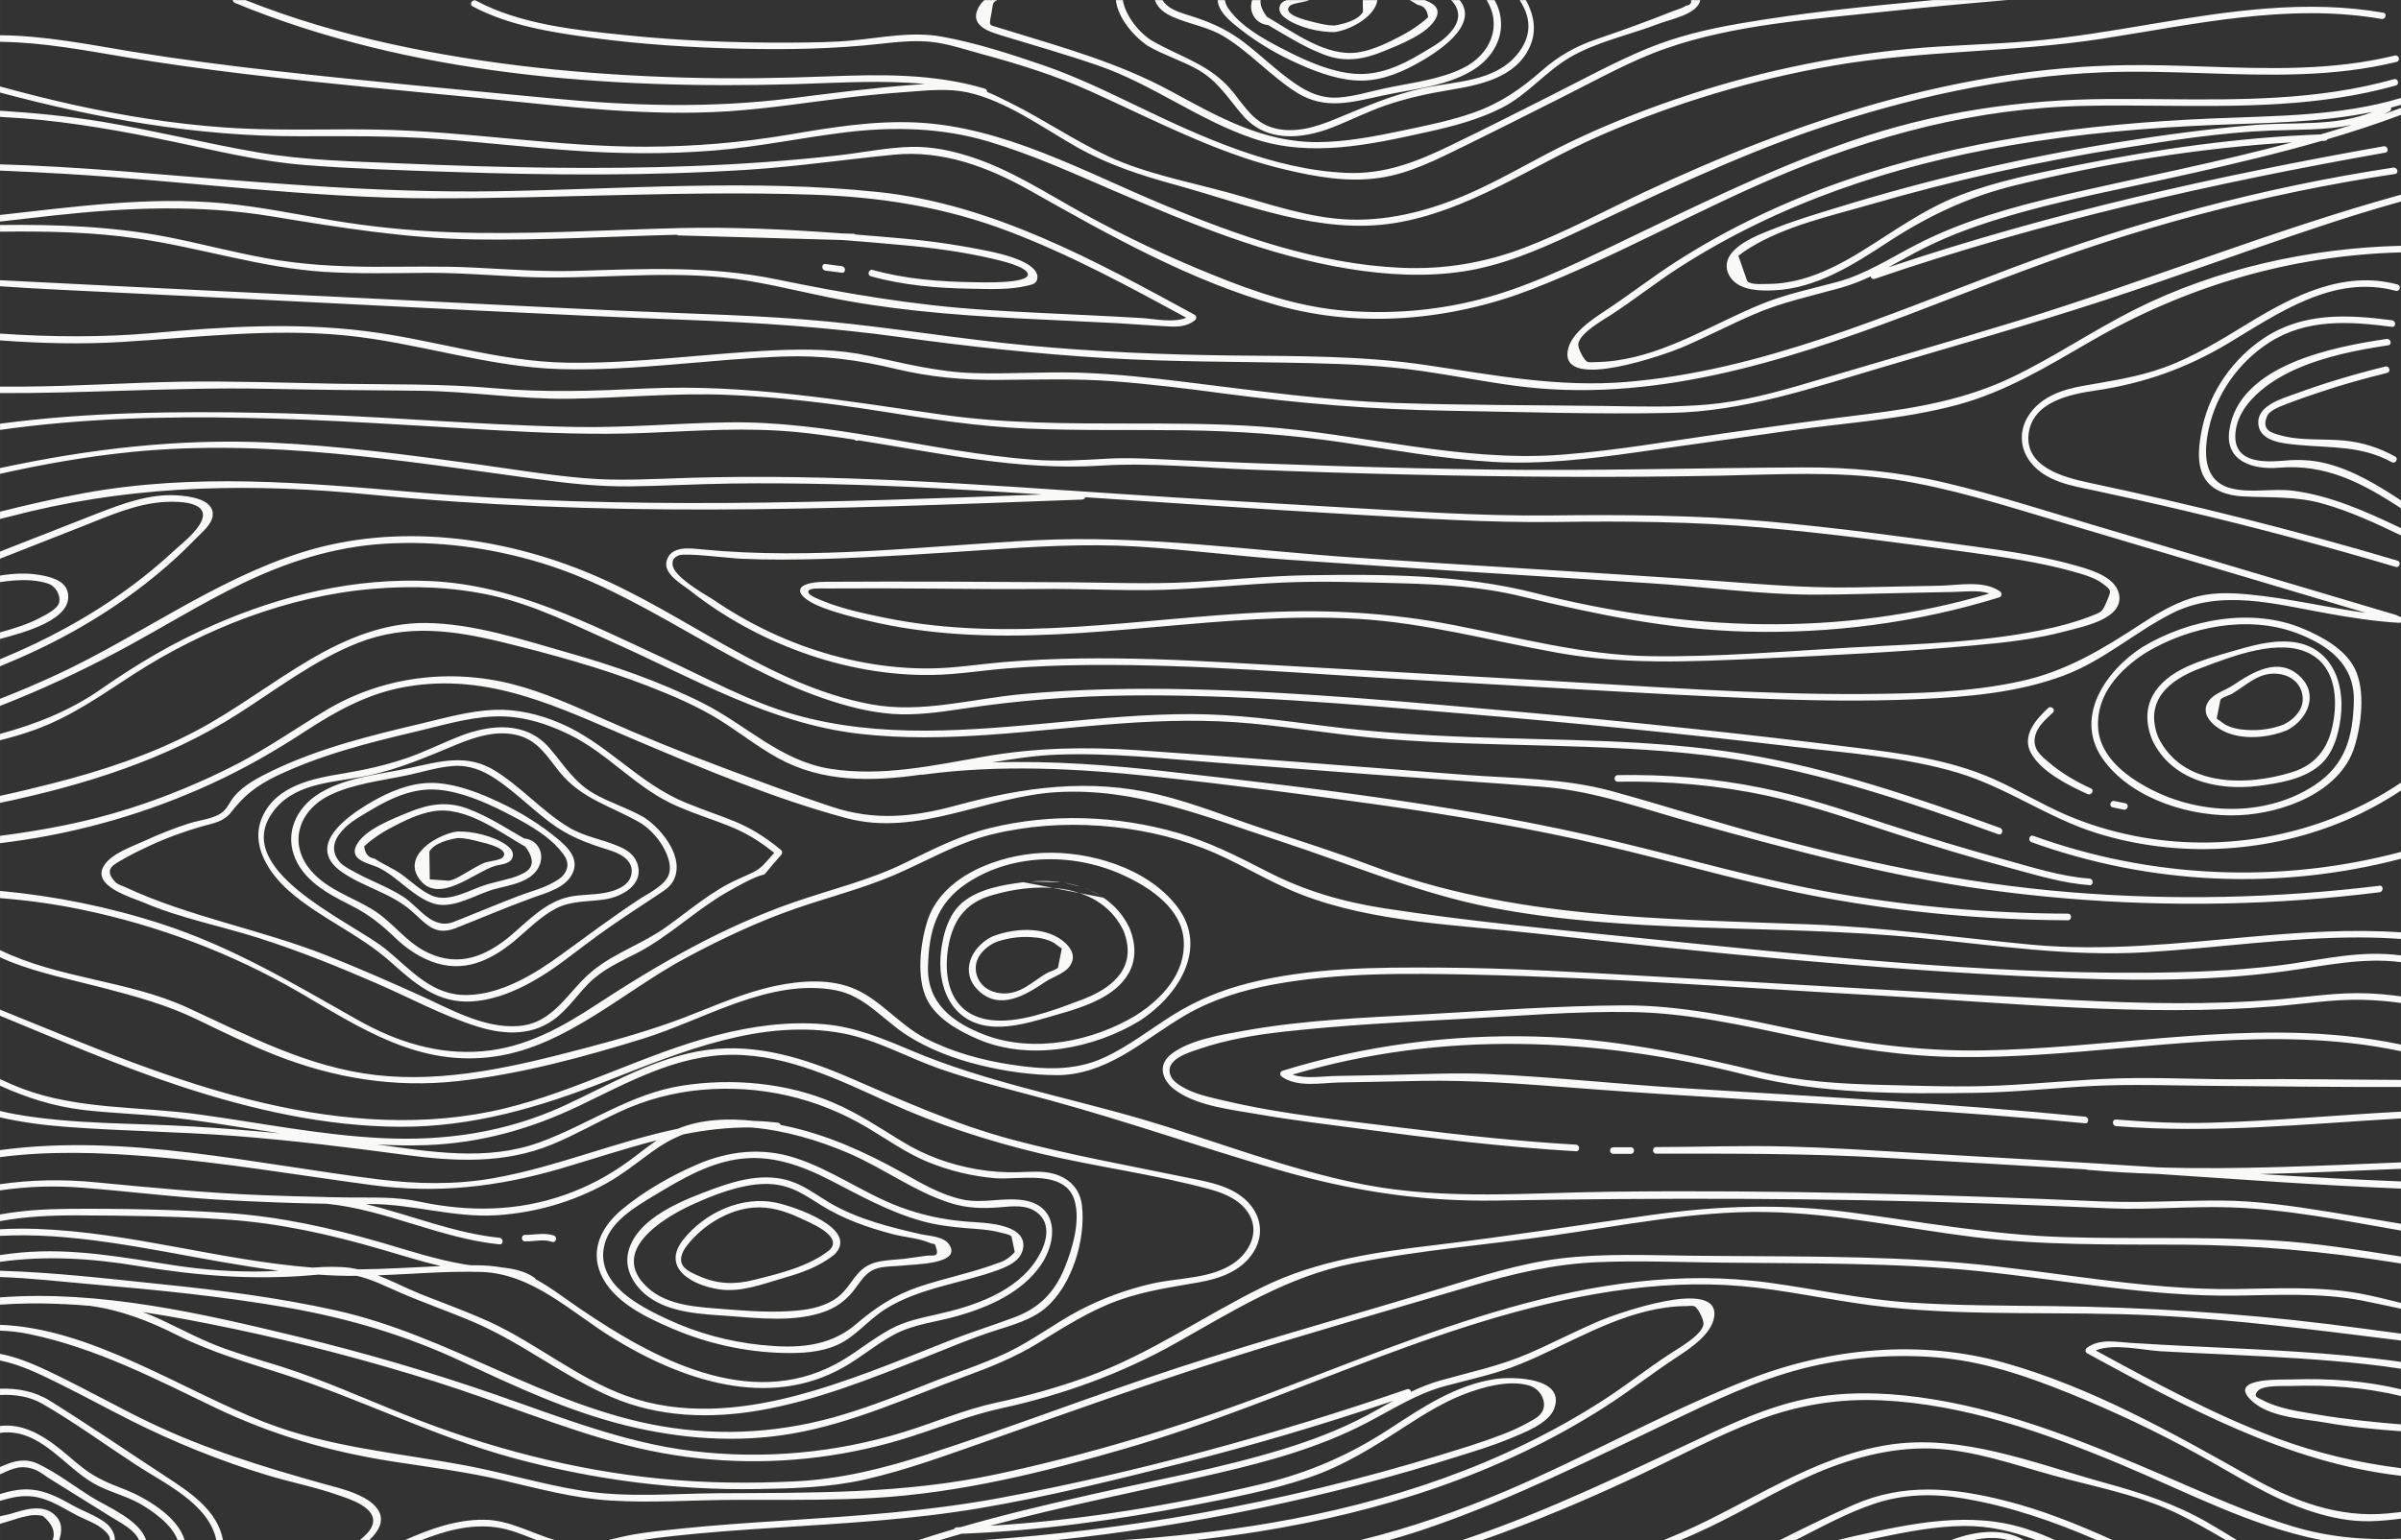 <?xml version="1.0" encoding="UTF-8"?>
<!DOCTYPE svg PUBLIC "-//W3C//DTD SVG 1.1//EN" "http://www.w3.org/Graphics/SVG/1.1/DTD/svg11.dtd">
<!-- Creator: CorelDRAW X8 -->
<svg xmlns="http://www.w3.org/2000/svg" xml:space="preserve" width="283.335mm" height="181.813mm" version="1.1" style="shape-rendering:geometricPrecision; text-rendering:geometricPrecision; image-rendering:optimizeQuality; fill-rule:evenodd; clip-rule:evenodd"
viewBox="0 0 28727 18434"
 xmlns:xlink="http://www.w3.org/1999/xlink">
 <rect x="0" y="0" width="28727" height="18434" fill="#333333" stroke="none"/>
 <defs>
  <style type="text/css">
   <![CDATA[
    .fil0 {fill:#f9f9f8;fill-rule:nonzero}
   ]]>
  </style>
 </defs>
 <g id="Слой_x0020_1">
  <g>
   <path class="fil0" d="M28540 4387c-368,90 -731,198 -1086,329 -161,59 -472,144 -431,380 33,196 322,214 475,229 394,37 758,7 1119,207 44,24 84,-44 40,-68 -191,-106 -391,-170 -608,-191 -257,-25 -526,6 -776,-66 -96,-27 -219,-59 -148,-226 32,-77 177,-123 244,-150 129,-50 260,-95 392,-139 263,-88 530,-163 800,-229 49,-12 28,-88 -21,-76zm-13660 -2500l0 0c-7,-3 -15,-5 -22,-8l0 0c-626,-213 -1211,-517 -1819,-790 -416,-187 -843,-320 -1282,-439 -217,-58 -435,-137 -660,-153 -187,-13 -374,6 -560,27 -557,62 -1109,72 -1668,59 -597,-14 -1195,-51 -1787,-131 -480,-65 -994,-144 -1427,-376 -45,-24 -5,-91 40,-68 526,282 1180,350 1764,410 666,70 1339,96 2009,92 247,-2 495,-3 741,-27 349,-34 706,-108 1056,-45 408,73 830,210 1221,344 389,134 759,314 1128,491 775,373 1622,758 2496,796 455,20 843,-133 1245,-328 402,-194 800,-396 1199,-597 380,-191 758,-399 1151,-562 349,-144 718,-233 1089,-297 772,-135 1557,-211 2337,-284l883 0c-500,42 -999,89 -1498,142 -860,91 -1763,151 -2585,437 -416,145 -808,366 -1201,563 -399,201 -797,403 -1198,599 -333,163 -662,335 -1034,388 -374,53 -746,-12 -1110,-98 -173,-40 -342,-90 -508,-145zm-9557 13714l3 1 0 0c176,68 353,137 526,216 567,260 1055,677 1644,889 649,234 1350,172 2007,2 635,-165 1243,-422 1852,-662 261,-103 527,-185 788,-283 290,-110 471,-293 590,-578 95,-229 196,-565 125,-813 -85,-295 -423,-284 -710,-273 -90,3 -176,7 -247,1 -274,-24 -545,-90 -800,-194 -258,-106 -483,-268 -722,-410 -603,-359 -1287,-516 -1988,-453 -338,31 -657,116 -965,257 -275,126 -538,280 -818,395 -572,236 -1161,206 -1763,126 -679,-91 -1358,-174 -2042,-227 -673,-52 -1348,-57 -2021,-109 -265,-20 -527,-55 -782,-113l0 -77c62,15 124,29 187,40 696,123 1412,103 2115,146 349,21 698,48 1046,82 -79,-13 -159,-25 -238,-37 -367,-57 -734,-117 -1103,-158 -339,-38 -681,-45 -1020,-86 -352,-43 -676,-148 -987,-289l0 -79c86,40 174,79 264,113 668,254 1410,212 2111,309 729,100 1454,247 2190,284 755,38 1482,-67 2172,-382 560,-256 1105,-591 1727,-674 596,-79 1169,103 1710,337 640,277 1259,556 1936,737 686,183 1386,309 2081,452 275,57 591,104 777,339 132,166 143,376 30,555 -143,227 -400,317 -652,362 -330,58 -653,103 -970,218 -346,126 -645,319 -956,510 -280,171 -576,290 -883,402 -678,250 -1337,555 -2053,680 -664,116 -1342,64 -1993,-96 -689,-170 -1322,-465 -1961,-764 -679,-318 -1367,-521 -2104,-649 -769,-133 -1547,-210 -2324,-277 -362,-31 -733,-75 -1102,-87l0 -75c644,18 1294,95 1933,161 702,72 1406,161 2094,315 1353,302 2501,1141 3875,1382 742,130 1477,78 2197,-140 337,-103 666,-231 993,-362 319,-129 650,-231 961,-378 298,-142 560,-344 851,-499 277,-147 576,-256 882,-326 317,-72 706,-54 981,-248 180,-127 299,-359 185,-569 -95,-175 -289,-260 -472,-310 -669,-182 -1366,-269 -2040,-431 -622,-150 -1223,-344 -1806,-609 -592,-268 -1199,-569 -1864,-571 -670,-2 -1257,332 -1845,613 -580,277 -1176,444 -1821,468 -198,7 -396,4 -593,-8 646,88 1313,204 1944,-25 585,-212 1081,-581 1708,-679 600,-93 1249,-35 1810,205 292,124 553,301 823,465 272,167 577,277 892,331 166,29 333,40 501,35 137,-4 278,-18 413,18 191,51 320,182 343,380 48,405 -118,956 -433,1225 -168,144 -393,205 -599,271 -297,95 -584,218 -874,333 -631,248 -1268,504 -1940,622 -600,105 -1218,86 -1784,-158 -580,-250 -1076,-656 -1660,-902 -294,-125 -596,-229 -889,-357 -163,-71 -321,-152 -495,-191 -77,0 -154,0 -232,-3 -76,-2 -152,-6 -228,-12 -31,3 -61,6 -92,8 -705,59 -1372,4 -2066,-111 -556,-92 -1103,-127 -1653,-50l0 -81c82,-12 165,-23 248,-30 622,-57 1220,57 1832,152 364,56 728,82 1096,73 51,-1 103,-4 154,-8 -905,-115 -1795,-352 -2708,-412 -205,-13 -414,-15 -622,-5l0 -79c147,-8 294,-9 439,-4 1115,39 2192,377 3302,463 151,-11 301,-15 448,3 33,5 65,11 98,18 329,-2 658,-25 987,-39 -241,-58 -480,-132 -718,-202 -609,-177 -1209,-312 -1844,-355 -597,-41 -1201,-48 -1799,-50 -306,-1 -614,14 -913,69l0 -80c266,-48 539,-65 812,-67 631,-5 1270,7 1900,49 641,43 1249,179 1865,358 322,95 647,201 979,257 27,5 55,8 83,11 15,0 30,0 46,0 111,0 220,8 328,27 137,15 269,44 379,120 7,5 12,12 15,19 191,104 366,241 546,363 868,588 2006,1207 3047,653 231,-123 431,-299 662,-422 168,-90 353,-129 538,-170 444,-99 962,-266 1214,-676 103,-167 177,-408 -9,-548 -128,-95 -294,-72 -441,-60 -205,17 -393,12 -591,-50 -429,-135 -803,-418 -1215,-595 -371,-159 -767,-276 -1171,-310 -273,-3 -543,29 -809,82 -129,49 -250,117 -370,204 -183,132 -357,274 -555,384 -400,222 -849,350 -1304,380 -523,34 -1012,-136 -1531,-134l-40 1c533,128 1048,347 1598,403 50,5 50,84 0,79 -710,-72 -1361,-416 -2067,-486 -393,-6 -786,-22 -1178,-42 -583,-30 -1160,-104 -1742,-150 -334,-27 -666,-16 -989,32l0 -74c372,-54 754,-61 1143,-23 673,64 1341,130 2017,155 240,9 480,16 720,21 2,0 5,0 8,0l3 1c95,2 190,3 285,5 281,3 558,-11 834,48 591,126 1177,122 1752,-81 269,-95 522,-229 753,-397 115,-83 225,-174 343,-254 -388,98 -771,227 -1153,339 -754,220 -1471,301 -2252,197 -885,-118 -1759,-269 -2649,-342 -606,-50 -1208,-70 -1804,7l0 -84c1502,-204 3053,168 4538,351 454,56 907,65 1359,-14 389,-68 768,-183 1145,-299 353,-109 709,-219 1069,-294 281,-116 605,-127 915,-93 93,2 186,9 279,20 18,2 30,14 35,28 19,4 38,8 56,11 495,103 960,314 1399,559 228,128 459,264 717,321 249,54 488,-28 734,10 424,66 406,491 205,779 -227,326 -617,497 -987,604 -254,74 -526,97 -763,223 -211,113 -396,272 -605,391 -904,515 -1945,155 -2766,-350 -500,-308 -961,-772 -1577,-789 -411,-12 -821,26 -1232,41 171,66 337,153 503,220 84,34 169,67 254,99l0 0 1 1 0 0 1 0 3 2 1 0 0 0 4 1 0 1 1 0 2 0 0 1 2 0 1 1 0 0 1 0 2 1 0 0 0 0 2 1 1 0 0 0 1 0 1 1 1 0 0 0 1 1 1 0 1 0 0 0 1 1 1 0 1 0 0 1 1 0 0 0 1 0 1 0 0 1 1 0 1 0 1 1 0 0 1 0 1 0 1 1 0 0 1 0 2 1 0 0 2 1 0 0zm15172 -5156l-1 0 0 0 -1 -1 -4 0 -1 -1 -9 -2 -1 0 -3 -1 -2 0 -3 -1 -1 -1 -1 0 -3 -1 -1 0 -1 0 -1 0 -2 -1 -1 0 -2 -1 -1 0 -1 0 -1 0 -1 -1 0 0 -1 0 -1 0 -2 -1 -1 0 -1 0 -1 0 -1 -1 -1 0 -1 0 -2 -1 -2 0 -1 0 -1 -1 -2 0 -2 -1 -1 0 -10 -3 0 0c-410,-104 -819,-212 -1231,-308 -881,-206 -1775,-356 -2672,-483 -904,-127 -1812,-245 -2721,-342 -916,-97 -1842,-146 -2759,-21 -6,1 -12,1 -18,-1 -592,84 -1179,95 -1711,-197 -247,-136 -468,-313 -708,-462 -266,-164 -560,-289 -851,-402 -557,-216 -1135,-375 -1715,-518 -600,-148 -1162,-229 -1752,2 -517,204 -965,548 -1429,845 -865,554 -1855,860 -2855,1070l0 -84c210,-45 419,-96 628,-149 584,-149 1161,-338 1697,-618 488,-255 924,-596 1400,-873 419,-245 879,-435 1372,-429 567,6 1147,198 1688,352 554,157 1104,346 1619,604 524,262 931,694 1530,789 617,98 1235,-41 1841,-146 611,-107 1212,-119 1830,-77 1313,90 2624,197 3935,296 576,44 1174,39 1735,192 581,158 1157,344 1738,504 1232,339 2466,602 3742,707 1237,102 2482,74 3714,-76 51,-7 50,72 0,78 -308,38 -616,69 -926,91 -1250,90 -2508,49 -3750,-119 -1205,-163 -2368,-482 -3537,-805 -603,-166 -1169,-379 -1797,-429 -644,-51 -1289,-92 -1933,-140 -650,-49 -1301,-99 -1951,-148 -640,-48 -1286,-122 -1929,-97 -252,9 -513,48 -777,93 719,-24 1440,33 2157,115 1773,201 3561,413 5298,828 883,211 1754,467 2649,624 914,160 1840,239 2768,243 51,0 51,79 0,79 -985,-5 -1968,-94 -2937,-273 -441,-81 -875,-186 -1309,-296l0 0zm-10243 -5170c-18,0 -34,-6 -17,-10l2 -1c-45,-7 -90,-14 -136,-20l0 0 -1 -1 0 0 -1 0 -1 0 0 0 -1 0 -1 0 -1 0 0 0 -1 0 -1 -1 0 0 -1 0 -1 0 -1 0 0 0 -1 0 0 0 -1 0 -1 0 0 0 -1 -1 -1 0 0 0 -14 -2 -1 0 -1 0 0 0 -1 0 0 0 -1 0 -1 0 0 -1 -1 0 -1 0 -1 0 0 0 -1 0 -1 0 0 0 -1 0 -1 -1 -1 0 0 0 0 0 -1 0c-166,-24 -331,-46 -498,-63 -611,-63 -1210,-18 -1822,7 -621,26 -1243,1 -1863,-35 -1932,-112 -3939,-274 -5874,-1l0 -74c1044,-139 2102,-150 3154,-130 1245,23 2485,145 3729,169 614,12 1224,-47 1837,-55 591,-8 1177,73 1758,171 626,104 1249,229 1883,276 294,22 582,5 876,-12 299,-17 596,5 894,18 1237,53 2474,95 3711,112 1242,17 2481,-20 3722,-26 575,-3 1138,50 1698,181 585,137 1160,323 1736,494 1225,364 2450,729 3676,1093 8,3 15,8 19,13l10 1c10,0 18,5 24,11l0 60c-6,5 -14,8 -24,7 -294,-17 -584,-63 -873,-115 -611,-110 -1265,-293 -1848,4 -446,228 -817,565 -1290,742 -550,206 -1146,256 -1728,282 -673,31 -1347,18 -2020,-11 -1341,-57 -2681,-145 -4021,-219 -1299,-73 -2603,-190 -3905,-178 -325,3 -649,15 -973,41 -295,24 -589,73 -886,78 -532,9 -1064,-89 -1564,-270 -483,-174 -939,-424 -1342,-742 -100,-79 -322,-198 -277,-356 53,-185 288,-147 428,-134 1326,128 2662,-42 3986,-110 1291,-66 2580,125 3867,211 1344,90 2689,168 4032,258 639,43 1262,107 1903,95 340,-7 679,-14 1018,-20 225,-5 522,-69 719,68 27,20 24,62 -10,72 -981,303 -2008,437 -3034,409 -918,-24 -1792,-206 -2681,-421 -477,-116 -952,-144 -1441,-157 -476,-12 -953,-30 -1428,-8 -471,22 -940,71 -1411,86 -280,8 -560,2 -839,-4 -213,-4 -426,-8 -639,-6 -415,3 -831,0 -1246,-4 -435,-4 -869,-5 -1304,-2 -47,0 -94,-2 -141,1 -112,6 -128,62 41,128 45,18 90,37 136,54 215,76 445,125 656,168 1511,309 3050,2 4568,-67 755,-35 1495,10 2237,154 777,150 1548,359 2343,372 805,13 1621,-59 2424,-104 797,-44 1629,-58 2408,-239 116,-27 231,-59 343,-97 34,-12 68,-24 101,-37 130,-51 138,-45 194,-178 56,-133 60,-130 -46,-211 -40,-31 -81,-52 -128,-72 -83,-35 -172,-59 -259,-83 -387,-105 -785,-162 -1181,-217 -839,-115 -1679,-229 -2522,-302 -816,-71 -1626,-77 -2444,-66 -821,11 -1639,-44 -2458,-91 -1062,-60 -2123,-136 -3184,-205 -5,15 -17,27 -36,28 -1484,55 -2969,116 -4454,119 -1359,3 -2716,-47 -4069,-179 -1374,-135 -2716,-118 -4064,202 -121,29 -241,59 -361,90l0 -87c334,-84 671,-161 1010,-223 1313,-239 2615,-126 3934,-12 2503,215 5019,123 7527,29 -423,-27 -845,-52 -1267,-75 -818,-43 -1637,-66 -2455,-56 -406,6 -811,29 -1217,34 -373,4 -740,-36 -1109,-87 -1603,-218 -3224,-486 -4846,-325 -529,53 -1055,145 -1577,262l0 -69c1060,-228 2136,-357 3237,-305 825,39 1645,146 2462,258 426,59 852,130 1281,167 421,37 841,10 1262,-3 1718,-52 3426,77 5138,191 864,58 1729,107 2594,157 857,48 1714,111 2573,102 871,-10 1732,-6 2600,72 825,74 1645,186 2465,298 422,58 845,119 1254,238 174,50 475,141 492,367 20,271 -447,357 -630,407 -362,98 -736,140 -1108,173 -858,78 -1720,121 -2581,159 -808,36 -1590,74 -2391,-68 -806,-143 -1596,-363 -2416,-409 -803,-45 -1606,28 -2406,98 -784,69 -1574,137 -2362,84 -373,-25 -745,-77 -1108,-166 -172,-42 -349,-87 -518,-152 -341,-131 -381,-305 46,-307 968,-6 1939,0 2907,6 477,3 951,23 1429,-1 471,-24 941,-75 1413,-83 912,-13 1845,-14 2732,212 1801,457 3644,537 5437,6 -135,-45 -299,-20 -435,-18 -183,4 -366,8 -548,11 -364,7 -728,20 -1092,21 -672,1 -1347,-98 -2018,-139 -1422,-88 -2844,-179 -4266,-277 -620,-42 -1236,-124 -1857,-161 -604,-35 -1206,2 -1809,43 -638,43 -1277,86 -1917,106 -332,10 -665,13 -997,-2 -149,-7 -655,-72 -740,-41 -85,30 -100,110 -45,187 71,102 253,223 449,339 104,71 211,139 320,202 236,137 483,253 739,348 492,181 1016,283 1542,278 295,-3 586,-51 880,-76 299,-25 598,-38 897,-43 603,-9 1206,16 1808,49 1258,70 2516,145 3774,215 1271,71 2544,170 3817,161 623,-5 1262,-19 1873,-153 547,-120 974,-381 1435,-682 190,-124 387,-242 604,-311 229,-74 457,-68 694,-45 470,44 929,156 1396,220l-3704 -1102c-638,-189 -1277,-395 -1937,-494 -690,-103 -1391,-60 -2085,-46 -1252,25 -2503,16 -3754,-14 -618,-14 -1236,-34 -1853,-58 -599,-23 -1208,-86 -1807,-48 -980,62 -1928,-151 -2888,-302 -4,1 -8,1 -12,2 -4,1 -10,2 -14,2zm2785 6652c152,-68 284,-157 366,-272l1 -1c3,-4 6,-8 8,-12l1 -1c5,-8 10,-17 15,-25l1 -2c3,-4 5,-7 7,-11l1 -2c2,-4 4,-7 5,-11l2 -4c2,-3 4,-7 6,-11l1 -2c1,-4 3,-8 5,-11l1 -4c2,-4 3,-8 5,-12l1 -2c1,-4 2,-8 4,-11l1 -4c1,-4 2,-7 3,-10l2 -5c1,-3 2,-7 3,-10l1 -6 2 -9 2 -6 2 -10 1 -6c1,-3 1,-6 2,-9l1 -7c0,-3 1,-7 1,-10l1 -6c0,-3 1,-6 1,-10l1 -7c0,-3 0,-6 0,-9l1 -7c0,-4 0,-7 0,-10 0,-3 0,-5 0,-8l0 -9 0 -8c0,-3 0,-6 0,-10l-1 -7 0 -10 -1 -8 -1 -10 -1 -8 -1 -10 -2 -8 -1 -10 -2 -9 -1 -9 -2 -10 -3 -10 -2 -9 -2 -10 -3 -9 -3 -10c-1,-3 -2,-7 -3,-10l-3 -10 -3 -9 -4 -12 -3 -8 -4 -12 -3 -7 1 1 0 0c-4,-7 -7,-14 -11,-21l-4 -8c-3,-6 -6,-12 -9,-18l-4 -6c-4,-7 -8,-14 -12,-21l-5 -7c-3,-7 -7,-13 -11,-19l-4 -5c-4,-6 -8,-12 -12,-18l-4 -7c-5,-6 -10,-13 -14,-19l-4 -5c-4,-5 -8,-10 -12,-15l-5 -6c-5,-6 -10,-12 -15,-18l-5 -6c-4,-4 -7,-8 -11,-12l-6 -7c-5,-5 -10,-10 -15,-15l-6 -6c-4,-4 -8,-8 -12,-12l-6 -5c-5,-5 -11,-10 -16,-15l-6 -5c-5,-5 -10,-9 -15,-13l-4 -4c-6,-4 -12,-9 -17,-13l-6 -4c-6,-5 -12,-10 -18,-14l-4 -3c-5,-4 -11,-7 -16,-11l-6 -4c-6,-4 -13,-8 -19,-12l-5 -4c-6,-3 -11,-6 -16,-9l-6 -4c-6,-3 -13,-7 -19,-10l-7 -4c-5,-3 -11,-6 -16,-9l-5 -2c-7,-4 -13,-7 -20,-10l-7 -4c-6,-2 -11,-4 -17,-7l-5 -3c-7,-3 -14,-5 -21,-8l-7 -3c-6,-3 -12,-5 -18,-7l-7 -3c-6,-2 -13,-4 -19,-7l-7 -2c-7,-3 -14,-5 -22,-7l-5 -2c-6,-2 -12,-4 -18,-6l-8 -2c-7,-2 -14,-4 -22,-6l-5 -1c-6,-2 -12,-4 -18,-5l-8 -2c-7,-2 -14,-3 -22,-5l-7 -2c-6,-1 -12,-2 -19,-4l-5 -1c-8,-1 -16,-3 -23,-4l-8 -1c-6,-1 -13,-3 -20,-4l-6 -1c-7,-1 -15,-2 -22,-3l-7 -1c-8,-1 -15,-2 -22,-2l-8 -1 -17 -2 -11 -1c-7,-1 -14,-1 -22,-2l-7 -1 -18 -1 -9 0c-7,-1 -15,-1 -23,-1l-7 -1 -18 0 -9 0c-7,-1 -15,-1 -22,-1l-9 0c-7,0 -14,0 -21,0l-5 0c-8,0 -16,0 -25,1l-3 0c-9,0 -17,0 -26,1l-3 0c-9,0 -17,0 -26,1l-1 0 -2 0c-8,1 -16,1 -25,2l-2 0 -1 0 -2 0c-8,1 -16,1 -24,2l-4 0c-8,1 -16,2 -25,3l-4 0c-9,1 -18,2 -27,3l0 0c-9,1 -18,2 -27,3l-3 1c-19,2 -37,5 -56,7l0 0c-9,2 -18,3 -27,5l-1 0 -2 0c-8,2 -17,3 -25,5l-2 0c-19,3 -36,7 -54,11l-3 0c-18,4 -36,8 -54,12l0 0c-27,6 -54,13 -80,20l-1 1c-9,2 -17,4 -26,7l0 0c-9,2 -17,5 -25,7l-1 1 -1 0c-8,2 -17,5 -25,7l-13 5 -4 1 -12 4 -3 1c-4,1 -8,3 -12,4l0 0 -12 5 -4 1 -11 5 -3 1c-4,2 -8,3 -12,5l0 0c-5,2 -9,4 -13,6l-1 0c-4,2 -8,4 -12,6l-2 1c-4,2 -8,4 -12,6l0 0c-3,2 -7,3 -10,5l-4 2 -10 6 -2 1c-3,2 -7,4 -11,6l0 0c-4,2 -8,5 -12,7l0 0c-3,2 -7,5 -10,7l-3 1 -10 7 0 0 0 0c-3,2 -7,5 -10,7l-2 1 -9 7 -3 2c-3,2 -6,4 -8,6l-1 0 -9 8 -2 1c-3,3 -6,5 -9,8l0 0 -9 8 -1 0 0 1 -1 0 -8 8 -1 1 -9 7 -2 2 -6 7 -2 1 0 0 -1 2 -7 6 -1 2 -8 8 -2 2 -6 7 -3 4 -6 6 -1 2 -7 8 -2 3 -6 7 -1 1 0 0 -1 1 -6 8 -2 2 0 1 -5 6 0 1 -3 4 -5 7 -1 1 0 0 -2 3 -3 5 -3 4 0 1 -4 7 -1 0 -2 4 -5 7 -1 2 0 0 -1 3 -4 5 -2 5 -1 0 -3 7 -1 0 -3 6c-53,99 -86,214 -103,343 -37,276 8,601 274,751 282,159 685,61 1026,-56l2 0 3 -1 4 -2 5 -2 5 -1 4 -2 1 0 15 -5 0 0 5 -2 0 0 4 -2 5 -1 5 -2 5 -2 1 0 4 -1 5 -2 4 -2 5 -2 2 0 3 -1 5 -2 4 -2 5 -1 3 -2 2 0 4 -2 5 -2 5 -1 4 -2 1 0 4 -2 5 -1 4 -2 5 -2 1 0 4 -2 4 -1 5 -2 6 -2 3 -1 5 -2 4 -2 5 -1 2 -1 7 -3 4 -1 4 -2 14 -5 4 -2 9 -3 4 -2 5 -1 4 -2 1 0 8 -3 4 -2 8 -3 5 -1 4 -2 4 -2 3 -1 1 0 4 -2 5 -1 4 -2 4 -1 18 -7 0 0 18 -7 0 0c6,-2 11,-5 17,-7l0 0 18 -7 0 -1 17 -7 0 0 17 -7 1 -1zm-793 -1368c8,-1 15,-2 23,-2 -8,0 -15,1 -23,2zm25 -3c7,0 14,-1 21,-2l0 0c15,-2 31,-3 46,-4 -15,1 -31,2 -46,4l-21 2zm67 -6c46,-4 91,-5 137,-5 8,0 17,0 26,0l2 0c7,0 13,0 20,0l4 0c7,1 14,1 20,1l2 0c16,1 31,2 46,3l2 0c7,1 13,1 20,2l5 0 17 2 6 0 17 2 5 1c6,0 12,1 18,2l4 1 -351 -9zm373 12c7,1 15,2 22,3 -7,-1 -15,-2 -22,-3zm27 4c6,1 12,2 18,3l3 1 17 3 7 1 14 3 8 2c14,3 28,6 42,10l1 0c7,1 13,3 20,5l4 1c6,2 11,3 17,5l6 1 14 5 7 2c5,1 10,3 15,5l6 1 -199 -48zm219 55c7,3 14,5 20,8 -6,-3 -13,-5 -20,-8zm87 35c5,2 10,4 15,7l3 1c7,3 14,6 20,10l3 1c5,2 10,5 15,8l8 4 11 5 7 5 12 6 7 4 11 7 7 4 -119 -62zm137 73c6,3 11,7 17,11 -6,-4 -11,-8 -17,-11zm22 15c5,2 9,5 13,8l6 5 10 7 8 5 10 8 6 5c5,4 10,8 14,11l2 2c6,4 11,9 17,14l4 4c4,3 8,6 11,10l6 5c3,3 7,6 10,9l6 5 10 10 5 6c4,3 7,6 10,10l5 5c5,5 9,10 14,15l1 1 0 0 1 2c4,4 9,9 13,14l5 6 8 10 6 7 8 11 5 6 9 12 5 6c3,4 6,9 9,13l3 5c4,6 8,12 12,18l3 5c3,5 6,9 9,14l4 7c3,4 5,8 8,12l4 8c3,4 5,9 7,13l4 7c3,5 5,9 7,14l4 7c3,7 7,13 10,20l0 1 0 0 0 0 0 0 1 0 0 0 0 1 0 0 0 0 0 0 0 0 0 0 0 1 0 0 0 0 0 0 0 0 1 1 0 0 0 0 0 0 0 0 0 0 0 1 0 0 0 0 0 0 0 0 0 1 0 0 0 0 0 0 0 0 1 0 0 0 0 0 0 1 0 0 0 0 0 0 0 0 0 0 0 0 0 0 0 1 0 0 0 0 0 0 0 0 0 0 0 0 0 0 1 1 0 0 0 0 0 0 0 1 0 0 0 0c162,408 -46,702 -421,871l-5 3 -2 1 -4 2 -4 1 -2 1 -6 3 0 0 -5 2 -3 1 -3 2 -4 2 -2 0 -6 3 0 0 -5 2 -6 2 -5 2 -1 1 -6 2 -1 1 -5 2 -6 2 -4 2 -1 0 -6 3 -1 0 -5 2 -3 1 -3 1 -5 2 -1 1 -6 2c-7,3 -15,6 -23,9l-1 0 -5 2 -3 1 -3 1c-10,4 -19,7 -29,11l0 0 -6 2 -2 0 -4 2 -6 2 -6 2 0 0 -6 2 -12 4 -6 2 0 0 -24 8 0 0 -6 2 -18 6 0 0 -6 2 -2 1 -4 1 -4 1 -2 0 -6 2 0 1 -6 1 -2 1 -16 5 -1 0 -5 2 -3 1 -3 1 -5 1 -1 0 -6 2 -1 1 -5 1 -3 1 -3 1 -6 2 -6 1 -1 1 -5 1c-44,14 -89,26 -133,39 -233,67 -475,142 -720,123 -484,-39 -663,-481 -604,-914 18,-138 52,-284 122,-407l2 -3 1 -3 2 -3 2 -3 1 -2 4 -6 2 -3 2 -3 1 -3 1 0 3 -6 2 -3 4 -5 2 -3 4 -6 2 -3 3 -5 2 -3 5 -5 2 -3 4 -6 2 -2 4 -6 2 -2 2 -3 3 -3 2 -2 2 -3 2 -3 7 -7 0 0 2 -3 3 -2 2 -3 2 -2 3 -3 2 -2 2 -3 3 -2 2 -3 3 -2 2 -2 0 -1 2 -2 3 -3 3 -2 2 -2 3 -3 0 0 2 -2 4 -4 3 -2 6 -5 0 -1 0 0 8 -6c195,-159 481,-206 722,-237l957 185zm-12895 7405c67,-18 135,-21 205,-7 116,96 155,193 118,292l78 0c38,-109 42,-221 -58,-308 -148,-129 -359,-57 -521,-8 -35,10 -79,19 -128,29l0 91c40,-12 80,-24 120,-36 62,-18 123,-41 186,-53zm94 -237c200,28 358,142 533,231 53,27 108,48 161,75 28,14 56,28 82,44 36,23 149,102 139,172l59 0c3,-76 -45,-161 -120,-215 -117,-85 -262,-133 -388,-204 -154,-87 -314,-172 -494,-187 -128,-11 -251,17 -372,53l0 82c130,-39 260,-70 400,-51zm19 -322c55,20 106,64 155,95l358 223c130,81 260,162 390,243 111,70 287,154 342,283l84 0c-75,-243 -466,-400 -647,-513 -210,-131 -419,-292 -642,-399 -148,-72 -282,-42 -429,23 -10,4 -20,8 -30,13l0 87 6 -2c140,-64 245,-118 413,-53zm710 169c171,96 366,139 537,234 148,83 391,249 459,441l83 0c-79,-290 -486,-519 -724,-611 -172,-66 -327,-129 -475,-241 -124,-93 -235,-200 -359,-292 -183,-136 -396,-247 -630,-225 -7,1 -13,3 -20,3l0 82c9,-2 17,-3 26,-4 462,-41 740,409 1103,613zm-626 -960c386,222 752,490 1124,733 341,223 873,466 961,902l80 0c-64,-355 -390,-570 -682,-761 -463,-303 -922,-616 -1391,-909 -178,-111 -385,-151 -595,-143l0 75c181,-9 357,19 503,103zm1067 205c519,260 1059,479 1615,648 285,88 581,143 863,243 127,44 486,151 405,366 -22,58 -81,118 -149,173l114 0c103,-99 175,-214 122,-332 -92,-205 -472,-289 -662,-341 -723,-202 -1424,-417 -2104,-744 -342,-165 -674,-351 -1015,-519 -241,-119 -493,-244 -759,-295l0 80c252,50 492,171 719,283 286,141 566,295 851,438zm4712 -2146c107,1 219,-30 323,5 48,16 69,-60 21,-76 -112,-37 -230,-7 -344,-7 -50,-1 -50,78 0,78zm13230 -1127c-70,0 -140,0 -210,0 -51,0 -51,79 0,79 70,0 140,0 210,0 51,0 51,-79 0,-79zm-156 -4375c602,-11 1201,42 1790,168 519,112 1016,288 1519,451 457,148 917,287 1381,413 310,83 632,183 954,206 51,4 50,-75 0,-79 -340,-24 -684,-135 -1011,-225 -473,-130 -943,-273 -1409,-425 -500,-164 -994,-333 -1511,-437 -564,-114 -1138,-161 -1713,-151 -51,1 -51,80 0,79zm5922 307c43,9 87,18 131,27 49,10 70,-65 20,-76 -43,-9 -87,-18 -131,-27 -49,-11 -70,65 -20,76zm-772 -1189c-148,137 -323,335 -203,545 128,224 452,384 674,485 46,21 86,-47 40,-68 -181,-82 -352,-183 -504,-312 -100,-84 -202,-166 -161,-324 29,-109 129,-196 209,-270 38,-35 -18,-90 -55,-56zm-23699 -1397c-39,-138 -223,-178 -343,-197 -154,-25 -310,-16 -464,9l0 78c55,-9 111,-15 166,-19 138,-10 287,-6 418,40 77,27 146,134 123,225 -20,76 -154,142 -218,176 -150,81 -320,133 -489,180l0 78c273,-73 902,-234 807,-570zm2483 2219c538,-260 1113,-405 1691,-541 305,-72 616,-167 930,-180 317,-13 617,78 899,216 477,233 803,648 1292,858 512,220 751,220 1190,582 0,-19 0,-37 0,-56 -217,241 -166,217 -448,341 -322,141 -589,376 -872,578 -277,199 -613,308 -876,521 -300,241 -461,632 -892,665 -417,33 -829,-210 -1196,-374 -364,-164 -729,-324 -1100,-471 -792,-313 -1641,-459 -2412,-818 -13,-6 -90,-34 -108,-52 -166,-166 -18,-220 81,-279 99,-58 203,-109 307,-157 205,-96 418,-174 635,-237 147,-42 264,-53 360,-178 150,-194 300,-309 519,-418 45,-23 6,-91 -40,-68 -161,80 -329,164 -448,304 -45,53 -74,127 -125,175 -96,92 -294,109 -419,149 -178,58 -352,126 -522,205 -149,69 -384,146 -484,287 -179,254 322,392 471,456 440,187 908,276 1363,420 479,152 946,340 1407,540 405,175 803,393 1224,524 330,103 678,112 954,-120 140,-117 244,-268 371,-397 169,-171 377,-259 586,-368 384,-201 696,-511 1072,-726 685,-392 260,-15 647,-446 13,-15 17,-42 0,-56 -433,-356 -648,-362 -1155,-573 -560,-233 -938,-714 -1495,-949 -250,-105 -513,-168 -786,-157 -299,13 -591,98 -880,166 -609,144 -1214,293 -1781,566 -45,22 -6,90 40,68zm6635 5665c-248,198 -598,281 -902,357 -231,58 -433,54 -654,-43 -74,-33 -194,-77 -216,-165 -23,-97 53,-191 111,-257 186,-212 470,-378 753,-400 191,-15 377,42 548,122 109,51 534,217 360,386 -36,36 20,92 56,56 316,-310 -484,-579 -697,-623 -409,-85 -851,119 -1108,441 -271,340 106,550 431,597 260,37 509,-61 754,-132 226,-65 434,-135 620,-283 40,-31 -16,-87 -56,-56zm875 107c-189,21 -373,7 -515,153 -96,98 -152,222 -264,306 -138,103 -308,142 -477,158 -287,28 -583,7 -869,-16 -313,-25 -691,-36 -933,-264 -454,-427 176,-819 531,-983 184,-85 380,-163 577,-211 168,-40 350,-60 520,-17 167,41 307,139 451,229 264,165 556,268 856,347 141,38 315,48 448,106 63,27 54,-17 80,73 28,103 -47,70 -127,81 -96,13 -192,26 -288,40 -50,7 -29,83 20,76 106,-15 713,-11 544,-254 -66,-95 -234,-98 -334,-120 -184,-41 -367,-86 -548,-142 -193,-62 -382,-136 -557,-241 -149,-90 -291,-198 -458,-253 -305,-99 -626,-16 -916,91 -353,131 -918,340 -1023,752 -54,215 72,419 242,543 266,194 635,205 950,228 368,28 796,77 1152,-50 137,-49 248,-128 340,-240 90,-110 149,-239 298,-281 95,-27 202,-21 300,-32 50,-5 50,-84 0,-79zm17927 -4872c-1449,385 -2988,318 -4399,-192 -48,-17 -69,59 -21,76 1417,511 2964,580 4420,198l0 -82zm-1777 1014c-885,79 -1772,180 -2661,95 -884,-84 -1754,-208 -2643,-242 -1788,-68 -3550,-68 -5247,-706 -414,-156 -835,-290 -1255,-428 -425,-139 -845,-313 -1280,-418 -832,-200 -1614,-91 -2426,130 -511,139 -970,185 -1480,17 -450,-148 -896,-316 -1339,-482 -469,-176 -933,-363 -1390,-567 -357,-159 -715,-322 -1096,-420 -755,-193 -1558,-90 -2228,309 -359,215 -698,454 -1071,647 -414,213 -846,392 -1290,533 -507,162 -1023,258 -1544,326l0 88c46,-6 91,-11 137,-18 830,-112 1639,-347 2399,-697 390,-179 758,-391 1116,-625 374,-244 749,-451 1193,-530 1008,-181 1849,251 2749,632 817,346 1674,708 2533,938 856,229 1671,-262 2521,-311 944,-55 1782,298 2662,585 846,276 1666,629 2543,798 814,157 1645,206 2472,236 879,31 1759,39 2635,125 915,89 1795,227 2718,172 860,-52 1717,-181 2581,-177 156,1 312,7 468,18l0 -79c-591,-41 -1187,-1 -1777,51zm1597 209c-441,-24 -878,89 -1313,140 -511,60 -1028,79 -1542,83 -2016,15 -4046,-210 -6050,-413 -1029,-104 -2065,-201 -3088,-359 -494,-77 -952,-211 -1397,-441 -346,-178 -685,-351 -1060,-459 -727,-211 -1521,-241 -2257,-58 -372,92 -686,258 -1027,423 -421,204 -879,312 -1319,465 -842,293 -1617,738 -2360,1225 -420,275 -849,513 -1359,557 -529,47 -1032,-114 -1488,-371 -775,-437 -1505,-878 -2358,-1154 -624,-202 -1274,-334 -1929,-394l0 86c323,26 646,69 973,137 913,189 1797,521 2604,989 746,434 1436,901 2344,770 854,-123 1543,-782 2283,-1179 421,-226 859,-433 1311,-590 388,-135 789,-236 1168,-396 397,-168 754,-387 1178,-492 426,-105 869,-136 1306,-104 417,30 834,117 1225,267 404,155 768,396 1171,553 870,339 1888,365 2808,468 2002,225 4016,427 6028,521 974,45 1968,62 2936,-68 463,-62 925,-170 1392,-109l0 -81c-59,-8 -119,-13 -180,-16zm180 2493c-969,39 -1938,90 -2907,60 -959,-64 -1918,-117 -2877,-172 -520,-30 -1039,-64 -1560,-78 -522,-14 -1045,6 -1567,7 -51,0 -51,79 0,79 916,-1 1823,-4 2738,49 801,45 1601,90 2402,139 5,2 10,4 17,5 279,25 559,40 838,49 973,65 1944,136 2916,176l0 -86c-562,-22 -1123,-53 -1686,-88 562,-13 1124,-40 1686,-63l0 -77zm0 -607c-757,40 -1512,111 -2270,132 -381,11 -759,-7 -1139,-38 -50,-4 -50,74 0,79 1138,92 2273,-26 3409,-92l0 -81zm-401 -1416c-360,-14 -711,43 -1069,73 -812,68 -1628,49 -2441,8 -1685,-85 -3370,-191 -5055,-285 -842,-47 -1684,-100 -2527,-104 -762,-5 -1557,-2 -2300,187 -319,81 -621,205 -900,380 -275,172 -532,376 -828,512 -358,163 -730,140 -1110,82 -354,-54 -709,-152 -1029,-318 -301,-156 -519,-442 -825,-581 -295,-134 -653,-108 -961,-44 -382,79 -738,244 -1101,382 -390,148 -793,262 -1197,368 -808,212 -1645,414 -2486,318 -810,-93 -1521,-469 -2249,-805 -714,-329 -1542,-347 -2248,-691l0 86c41,19 82,37 124,54 353,139 734,215 1100,310 394,103 770,204 1138,383 309,150 618,300 938,426 703,276 1420,392 2173,310 753,-83 1505,-287 2228,-511 724,-225 1503,-722 2288,-579 364,66 578,363 877,550 263,165 560,275 861,349 298,73 611,118 918,119 281,1 540,-97 782,-234 265,-150 505,-340 770,-492 316,-182 670,-290 1027,-357 784,-146 1604,-137 2398,-120 1626,35 3253,161 4877,251 1567,88 3152,255 4721,128 349,-28 693,-86 1044,-78 155,4 310,17 463,38l0 -79c-133,-18 -267,-31 -401,-36zm401 1036c-636,-2 -1271,-14 -1908,-8 -213,2 -426,-3 -638,-7 -280,-6 -559,-12 -839,-3 -471,14 -940,63 -1411,85 -476,22 -953,4 -1429,-8 -489,-12 -963,-41 -1441,-156 -889,-216 -1762,-397 -2680,-422 -1027,-28 -2053,106 -3035,409 -34,10 -37,53 -9,72 187,131 465,74 679,69 326,-6 653,-12 979,-19 631,-12 1241,37 1869,85 1302,101 2608,164 3911,251 725,48 1449,100 2172,171 50,5 50,-74 0,-79 -1599,-157 -3205,-241 -4809,-341 -780,-49 -1561,-135 -2341,-170 -397,-17 -797,4 -1194,12 -209,4 -417,8 -626,12 -154,3 -357,37 -513,-16 1793,-531 3636,-451 5436,6 888,226 1821,225 2732,212 472,-7 942,-59 1413,-83 478,-23 952,-4 1430,-1 750,6 1501,16 2252,13l0 -84zm-9871 775c-688,-40 -1373,-114 -2056,-200 -707,-90 -1431,-158 -2126,-321 -160,-38 -337,-71 -484,-147 -61,-31 -150,-82 -180,-148 -94,-205 224,-290 344,-331 325,-111 665,-167 1005,-205 695,-77 1396,-115 2094,-151 688,-35 1387,-96 2076,-84 673,11 1331,162 1986,299 634,133 1264,232 1913,239 648,8 1294,-48 1939,-105 726,-64 1456,-129 2185,-103 390,14 779,55 1160,136 5,1 10,2 15,3l0 -80c-223,-47 -449,-81 -677,-104 -725,-73 -1455,-33 -2180,26 -718,59 -1435,137 -2155,148 -753,12 -1480,-89 -2214,-243 -687,-144 -1377,-300 -2083,-296 -782,5 -1570,62 -2352,106 -724,41 -1464,67 -2179,197 -272,50 -653,106 -877,283 -162,128 -106,308 41,420 265,201 690,242 1007,298 401,70 807,118 1211,172 859,115 1721,219 2587,270 50,3 50,-76 0,-79zm9022 806c-430,-69 -868,-135 -1305,-137 -189,-1 -376,4 -563,8 -290,7 -580,14 -873,2 -1948,-84 -3898,-139 -5848,-116 -987,11 -1991,104 -2966,-85 -919,-178 -1786,-528 -2681,-789 -906,-264 -1859,-444 -2730,-812 -340,-144 -677,-286 -1048,-318 -429,-38 -862,21 -1278,128 -872,225 -1672,667 -2548,879 -945,229 -1932,155 -2872,-62 -1096,-254 -2126,-700 -3166,-1120l0 73c726,299 1448,611 2183,852 836,273 1711,472 2595,477 875,5 1675,-232 2482,-548 890,-349 1853,-754 2829,-569 409,78 775,292 1165,427 431,149 879,256 1319,376 912,249 1801,562 2707,825 871,253 1714,387 2623,372 1970,-33 3935,-33 5904,36 479,17 958,36 1437,57 250,11 498,3 746,-5 228,-7 456,-14 685,-7 691,22 1371,160 2052,278l0 -81c-283,-47 -565,-96 -849,-141zm-691 340c-833,-49 -1668,-13 -2502,-40 -856,-27 -1690,-181 -2537,-294 -808,-108 -1582,-84 -2388,29 -857,120 -1712,255 -2570,358 -720,86 -1423,182 -2081,504 -709,348 -1348,802 -2094,1073 -358,130 -724,232 -1096,312 -386,83 -736,238 -1112,353 -813,250 -1676,328 -2520,226 -816,-99 -1574,-404 -2345,-671 -782,-271 -1577,-505 -2382,-699 -1135,-275 -2370,-560 -3560,-469l0 87c235,-17 472,-19 709,-9 5,1 10,2 15,2 12,0 24,0 36,0 105,5 209,12 314,21 367,49 710,181 1046,351 404,203 829,325 1258,463 937,300 1814,751 2768,1009 951,258 1931,386 2917,370 427,-7 861,-19 1279,-113 500,-113 989,-294 1472,-463 962,-338 1920,-684 2893,-991 959,-302 1927,-577 2892,-862 502,-149 998,-266 1523,-287 493,-20 987,1 1480,6 1028,12 2063,-3 3087,103 1018,106 2025,304 3053,292 507,-6 1018,-38 1519,59 158,31 313,65 466,98l0 -70c-160,-39 -320,-81 -482,-111 -497,-91 -1002,-61 -1503,-55 -1098,14 -2172,-217 -3260,-312 -1082,-94 -2173,-74 -3257,-87 -524,-6 -1051,-30 -1572,35 -484,61 -953,214 -1418,357 -1033,316 -2074,601 -3102,936 -1020,332 -2021,722 -3042,1051 -524,168 -1029,295 -1581,322 -532,26 -1066,21 -1597,-31 -1047,-102 -2074,-371 -3050,-760 -499,-198 -988,-421 -1501,-584 -219,-69 -440,-131 -656,-208 -272,-95 -519,-230 -779,-352 -71,-33 -143,-63 -217,-91 372,56 740,128 1098,203 810,171 1612,381 2401,630 769,241 1516,562 2297,763 744,190 1524,237 2285,140 382,-49 758,-132 1124,-251 360,-116 696,-253 1067,-334 738,-161 1443,-417 2101,-788 679,-382 1321,-788 2097,-944 786,-158 1598,-223 2392,-335 839,-119 1692,-294 2542,-282 838,11 1659,195 2488,298 830,103 1666,90 2500,93 870,4 1707,79 2565,216 20,3 40,6 60,9l0 -83c-511,-80 -1022,-163 -1540,-193zm1540 2202c-338,-28 -675,-62 -1012,-120 -164,-28 -332,-51 -491,-106 -47,-16 -96,-34 -140,-58 -70,-39 -129,-42 -74,-113 61,-78 321,-59 417,-63 432,-14 879,17 1300,121l0 -81c-422,-102 -869,-133 -1300,-118 -115,4 -752,-26 -511,231 211,225 627,236 910,286 298,53 599,81 901,103l0 -82zm0 524c-504,-64 -996,-176 -1486,-359 -753,-282 -1462,-666 -2167,-1050 216,-89 569,-2 782,10 279,15 559,28 838,41 543,26 1086,55 1627,114 136,15 272,33 406,54l0 -82c-827,-117 -1665,-146 -2499,-187 -247,-12 -495,-25 -742,-41 -177,-12 -361,-52 -514,57 -23,16 -28,53 0,68 1179,642 2400,1312 3755,1466l0 -91zm-864 -1724c-1107,-135 -2216,-204 -3331,-216 -564,-6 -1128,-6 -1691,-43 -562,-38 -1112,-160 -1670,-236 -2128,-292 -4122,628 -6067,1354 -1038,388 -2099,706 -3183,938 -1108,236 -2209,221 -3335,227 -537,4 -1087,55 -1620,-30 -468,-74 -922,-213 -1388,-301 -823,-154 -1636,-216 -2424,-524 -989,-388 -2069,-1122 -3154,-1161l0 70c118,4 237,17 354,42 791,165 1499,532 2219,879 681,327 1386,531 2131,646 443,69 882,123 1319,226 420,98 844,213 1277,240 503,32 1016,-8 1520,-8 94,0 189,0 283,0 452,1 904,2 1356,-23 1020,-58 2024,-306 3002,-590 2019,-585 3925,-1645 6029,-1911 511,-65 1023,-76 1535,-15 517,62 1026,177 1544,232 1058,113 2131,47 3193,99 996,50 1978,179 2965,301l0 -82c-288,-38 -576,-79 -864,-114zm-22821 2586c284,-114 582,-194 886,-155 173,22 333,91 494,155l224 0c-283,-80 -548,-242 -854,-245 -331,-3 -648,110 -950,245l200 0zm2629 0c124,-20 249,-36 374,-49 409,-45 820,-74 1230,-100 816,-53 1633,-97 2441,-233 825,-139 1639,-342 2449,-546 845,-213 1681,-462 2507,-741 -103,56 -204,114 -308,170 -324,173 -668,304 -1019,411 -760,233 -1549,373 -2324,549 -513,116 -1024,237 -1528,383l-43 2c-17,0 -28,9 -34,20 -144,43 -287,87 -430,134l259 0c86,-27 172,-52 258,-77 930,-36 1854,-164 2767,-340 464,-90 935,-179 1383,-330 433,-146 804,-384 1185,-631 213,-137 430,-271 667,-364 231,-90 545,-181 792,-109 149,43 239,237 125,352 -41,42 -105,72 -155,100 -101,56 -208,102 -317,143 -231,89 -469,160 -706,233 -955,293 -1928,528 -2912,704 -858,152 -1723,258 -2591,319l885 0c1634,-174 3250,-508 4818,-1003 211,-66 424,-131 628,-216 154,-65 453,-175 521,-351 149,-380 -492,-389 -695,-360 -476,68 -882,342 -1276,599 -483,316 -976,528 -1538,661 -1060,252 -2149,432 -3238,497 899,-241 1817,-419 2724,-629 607,-141 1217,-309 1773,-598 315,-163 603,-353 950,-446 306,-82 609,-144 903,-265 573,-234 1117,-589 1740,-674 81,-11 161,-17 242,-17 26,-1 71,-7 95,2 38,15 118,164 108,219 -24,132 -302,285 -400,350 -271,177 -525,379 -797,554 -1202,776 -2574,1229 -3978,1470 -593,101 -1191,166 -1791,207l873 0c252,-28 504,-61 755,-101 1462,-232 2896,-687 4149,-1488 292,-186 564,-399 853,-590 164,-109 431,-278 464,-492 75,-488 -1192,-31 -1365,43 -290,123 -570,270 -859,395 -342,148 -691,220 -1047,320 -124,35 -242,82 -356,137 -3,-22 -21,-40 -47,-31 -1587,545 -3224,994 -4874,1302 -862,160 -1734,216 -2608,272 -411,26 -822,54 -1232,97 -178,18 -357,36 -533,66 -107,18 -213,46 -319,70l402 0zm8944 0c173,-48 346,-102 518,-162 987,-343 1923,-813 2864,-1263 509,-243 1022,-488 1570,-629 513,-131 1053,-176 1581,-136 566,43 1086,220 1610,432 527,213 1041,456 1539,730 449,246 876,531 1368,687 226,72 457,119 695,114 123,-3 245,-15 367,-31l0 -79c-50,6 -101,11 -151,16 -592,59 -1137,-148 -1645,-435 -940,-530 -1911,-1077 -2958,-1370 -995,-278 -2077,-176 -3032,194 -996,386 -1932,920 -2914,1339 -578,245 -1160,447 -1755,593l343 0zm1117 0c632,-222 1250,-482 1856,-767 482,-227 952,-482 1450,-671 475,-180 960,-259 1468,-236 985,44 1939,381 2842,756 786,327 1586,754 2432,918l947 0 0 -18c-435,20 -868,-19 -1291,-146 -518,-154 -1014,-380 -1509,-593 -905,-389 -1824,-771 -2802,-930 -449,-73 -909,-99 -1360,-32 -461,69 -894,252 -1314,448 -958,448 -1899,910 -2903,1252 -19,7 -38,13 -57,19l241 0zm-12307 -7399c-260,96 -410,-182 -606,-306 -185,-117 -394,-190 -585,-297 -54,-30 -127,-66 -169,-114 -135,-159 -47,-306 66,-415 87,-83 207,-148 310,-210 242,-145 509,-265 797,-241 274,23 553,143 795,265 213,109 477,247 640,426 89,97 169,197 71,326 -34,44 -88,73 -135,99 -125,69 -273,105 -406,156 -261,100 -518,209 -778,311 -46,18 -26,95 21,76 307,-121 610,-251 920,-364 168,-61 408,-119 488,-303 73,-168 -58,-301 -177,-400 -211,-176 -448,-323 -696,-439 -231,-109 -486,-211 -743,-232 -255,-20 -498,66 -720,185 -293,158 -902,546 -429,878 261,182 588,252 831,464 178,154 274,304 526,211 47,-18 27,-94 -21,-76zm844 -922c129,161 125,274 -13,342 -61,30 -124,53 -190,67 -81,24 -164,41 -245,65 -195,58 -446,221 -652,133 -131,-56 -245,-168 -359,-251 -105,-76 -223,-122 -328,-192 -74,-11 -116,-60 -125,-147 31,-31 64,-59 100,-84 71,-54 147,-100 226,-142 154,-81 324,-164 498,-194 397,-68 808,259 1137,443 45,25 84,-43 40,-68 -251,-140 -501,-311 -772,-410 -243,-88 -461,-50 -695,46 -180,75 -538,207 -630,402 -86,178 169,212 274,264 228,114 412,352 656,428 229,71 505,-112 721,-172 189,-53 473,-82 549,-303 47,-138 -27,-277 -171,-303 -50,-8 -71,68 -21,76zm-796 -82c87,-3 181,22 264,43 68,17 378,85 274,191 -31,32 -173,43 -221,64 -73,32 -141,74 -210,114 -62,35 -140,88 -212,98 -75,-5 -151,-10 -226,-16 -2,-111 -4,-221 -5,-332 59,-105 238,-147 346,-164 50,-8 29,-83 -20,-76 -221,34 -640,271 -457,552 225,347 677,-74 922,-143 74,-20 196,-20 208,-121 6,-59 -39,-99 -82,-130 -147,-104 -402,-165 -581,-159 -51,1 -51,80 0,79zm623 1179c-292,237 -602,364 -967,197 -270,-123 -426,-371 -673,-522 -244,-149 -532,-234 -727,-455 -288,-324 -160,-727 211,-910 287,-141 636,-178 946,-244 174,-38 357,-95 535,-108 196,-14 357,53 516,159 228,154 424,352 644,517 217,163 432,245 688,324 136,41 318,120 285,297 -25,139 -189,196 -307,219 -147,30 -299,19 -445,52 -281,63 -494,295 -706,474 -39,32 17,88 55,55 160,-134 313,-293 499,-391 181,-95 387,-80 583,-109 209,-31 482,-179 390,-436 -36,-101 -124,-158 -217,-198 -205,-90 -417,-115 -611,-235 -313,-192 -558,-476 -870,-670 -337,-211 -659,-113 -1024,-34 -366,79 -808,113 -1123,332 -227,158 -355,424 -266,697 103,316 415,479 692,618 206,104 357,225 523,384 124,120 271,222 433,284 378,143 696,-1 991,-242 40,-32 -16,-87 -55,-55zm1575 -1356c123,82 227,201 290,334 40,83 73,192 40,282 -48,131 -254,227 -365,301 -316,209 -613,431 -918,653 -322,235 -718,477 -1127,485 -419,9 -669,-296 -965,-540 -409,-339 -1936,-968 -1329,-1692 267,-319 733,-314 1108,-394 375,-80 713,-229 1064,-374 229,-94 484,-174 732,-107 238,64 347,255 491,434 267,331 627,413 979,618 44,26 84,-42 40,-68 -196,-114 -415,-178 -611,-291 -234,-136 -357,-346 -527,-543 -279,-322 -702,-284 -1066,-143 -217,84 -423,189 -643,265 -246,84 -498,140 -754,183 -363,59 -800,143 -970,517 -152,335 75,677 322,893 369,323 832,511 1200,836 297,264 571,513 996,482 418,-30 828,-284 1153,-533 224,-171 446,-336 681,-492 122,-81 245,-161 367,-243 74,-50 154,-94 197,-175 144,-272 -132,-613 -345,-756 -42,-28 -82,40 -40,68zm12435 8580c120,-52 240,-105 358,-162 408,-195 794,-432 1208,-615 452,-200 944,-336 1442,-320 493,17 977,191 1448,321 481,132 998,228 1451,439 213,100 417,218 621,337l132 0c-118,-72 -234,-143 -346,-208 -395,-228 -797,-358 -1234,-478 -840,-232 -1723,-596 -2606,-453 -896,145 -1641,689 -2456,1046 -73,32 -147,63 -220,93l202 0zm3503 0c136,-31 276,-39 414,-2l7 2 188 0c-260,-153 -586,-110 -876,0l267 0zm-1275 0c46,-10 92,-19 138,-29 337,-70 678,-138 1024,-141 310,-3 594,66 868,170l228 0c-108,-48 -218,-93 -331,-130 -683,-228 -1396,-69 -2078,82 -67,15 -135,31 -202,48l353 0zm-852 0c309,-157 621,-330 949,-438 346,-115 702,-123 1059,-62 559,94 1086,277 1600,500l190 0c-419,-189 -843,-361 -1293,-474 -618,-156 -1213,-214 -1810,51 -298,132 -592,276 -884,423l189 0zm-7848 -6215c450,-290 836,-863 450,-1368 -355,-464 -1049,-668 -1610,-643 -522,23 -1211,273 -1381,823 -83,268 -131,673 -2,932 118,235 392,383 624,481 611,255 1368,108 1919,-225 43,-26 4,-94 -40,-68 -519,314 -1225,456 -1806,237 -378,-143 -695,-373 -685,-812 9,-426 99,-765 470,-1008 557,-367 1305,-362 1897,-79 310,147 671,394 693,770 23,393 -261,694 -569,892 -42,28 -3,96 40,68zm-433 -1475l-5 -4 5 4zm-22 -15l0 0 0 0zm-137 -73l-8 -4 -12 -5 -7 -3c-4,-2 -9,-3 -13,-5l-7 -3 -15 -5 -5 -2 67 27zm-87 -35l0 0 0 0zm-219 -55l-5 -1 5 1zm-27 -4l0 0 0 0zm-373 -12l0 0 0 0zm-67 6l-2 1 2 -1zm-376 729c141,-56 294,-78 445,-69 91,5 188,22 269,67 33,23 65,47 97,70 -15,75 -30,150 -45,226 -24,31 -104,50 -138,70 -176,104 -317,259 -541,240 -138,-12 -259,-89 -296,-227 -45,-173 72,-306 218,-381 45,-23 6,-91 -39,-68 -243,125 -383,422 -159,640 256,249 568,56 805,-103 100,-67 259,-104 312,-225 48,-107 -25,-202 -107,-266 -227,-176 -590,-150 -842,-50 -47,18 -26,94 21,76zm60 3911c112,-44 240,-99 280,-224 39,-122 -25,-212 -133,-262 -157,-73 -362,-76 -531,-89 -281,-22 -542,-78 -806,-177 -434,-163 -814,-447 -1257,-588 -393,-125 -789,-81 -1165,81 -313,135 -646,325 -908,546 -229,194 -375,468 -245,765 147,335 542,519 857,654 419,180 873,280 1329,291 216,5 441,-6 641,-95 222,-99 373,-301 576,-429 409,-258 915,-307 1362,-473 47,-17 27,-93 -21,-76 -305,114 -626,176 -935,280 -294,99 -518,246 -752,446 -330,283 -726,294 -1142,251 -387,-40 -768,-144 -1120,-309 -328,-152 -826,-406 -761,-842 47,-313 375,-498 621,-647 301,-181 607,-362 958,-421 411,-70 788,70 1147,255 352,182 690,371 1074,479 181,51 360,73 547,88 129,10 261,16 386,48 25,7 125,25 147,50 13,62 26,125 39,187 -57,66 -126,111 -209,135 -46,19 -26,95 21,76zm11977 -5287c-1004,-364 -2019,-712 -3075,-886 -1086,-178 -2196,-159 -3292,-202 -572,-22 -1143,-60 -1711,-132 -533,-68 -1063,-142 -1602,-142 -1062,-1 -2112,195 -3173,198 -532,2 -1066,-48 -1579,-195 -543,-156 -1046,-436 -1557,-672 -896,-414 -1780,-875 -2783,-923 -909,-43 -1779,164 -2607,527 -483,211 -919,470 -1350,771 -360,251 -777,417 -1201,531l0 76c142,-36 282,-76 421,-127 440,-160 790,-413 1179,-664 849,-547 1846,-935 2856,-1021 478,-41 966,-24 1436,81 509,114 986,355 1460,567 957,429 1868,964 2926,1086 1040,121 2084,-48 3121,-122 524,-38 1049,-50 1572,-1 547,52 1088,144 1636,187 1267,100 2546,44 3809,194 1205,143 2358,533 3493,945 48,17 68,-59 21,-76zm1595 93c-273,-55 -540,-136 -797,-246 -297,-127 -573,-297 -868,-429 -525,-235 -1097,-309 -1664,-379 -1329,-166 -2661,-307 -3995,-426 -1319,-118 -2642,-241 -3966,-272 -667,-15 -1334,-3 -1998,57 -608,55 -1215,237 -1825,121 -1228,-233 -2210,-1084 -3340,-1558 -1076,-452 -2330,-614 -3457,-260 -1041,327 -1941,1001 -2926,1460 -226,105 -456,203 -689,294l0 85c494,-193 975,-417 1442,-668 486,-260 954,-553 1450,-794 538,-261 1105,-442 1704,-479 633,-39 1271,46 1877,229 1210,367 2190,1213 3380,1622 263,90 539,164 818,185 282,21 565,-19 844,-61 661,-100 1320,-152 1989,-159 1324,-15 2647,103 3964,213 1335,112 2668,244 3998,401 652,77 1327,122 1959,311 581,174 1078,540 1657,721 972,304 2051,245 2987,-153 230,-98 449,-218 658,-355l0 -95c-931,627 -2101,856 -3202,635zm-23403 -4073c-335,-22 -661,101 -967,220 -352,137 -703,275 -1054,413 -34,13 -67,26 -101,40l0 85c322,-126 643,-253 965,-379 326,-128 665,-284 1020,-301 179,-9 585,3 393,288 -79,117 -211,218 -314,313 -440,406 -941,741 -1474,1012 -192,98 -389,187 -590,270l0 85c155,-64 308,-131 458,-202 556,-265 1080,-598 1544,-1003 119,-104 234,-213 344,-327 69,-71 189,-166 199,-274 17,-197 -287,-231 -423,-240zm23429 -2229c-501,251 -966,569 -1471,812 -548,264 -1131,369 -1730,443 -572,70 -1141,149 -1712,230 -647,92 -1297,207 -1949,257 -1218,93 -2404,-254 -3611,-337 -520,-36 -1042,-36 -1563,-36 -745,0 -1490,0 -2229,-104 -1190,-169 -2351,-372 -3559,-315 -615,29 -1209,51 -1823,-4 -623,-56 -1245,-42 -1870,-53 -626,-11 -1252,-34 -1879,-24 -621,11 -1241,54 -1862,58 -97,1 -195,1 -293,0l0 78c483,2 966,-13 1449,-28 574,-17 1149,-35 1724,-24 617,13 1233,19 1850,24 596,6 1187,103 1783,96 633,-9 1261,-73 1895,-47 610,25 1218,99 1821,194 592,93 1174,185 1775,210 622,26 1245,12 1867,20 632,8 1257,51 1883,143 603,88 1203,199 1812,235 585,34 1160,-35 1739,-117 606,-85 1213,-171 1819,-257 668,-95 1355,-133 2008,-310 568,-153 1073,-459 1578,-752 1144,-664 2401,-1036 3724,-1071l0 -79c-1090,27 -2199,270 -3176,758zm-15479 -514c-65,-9 -131,-17 -196,-26 -50,-6 -50,73 0,79 65,9 131,17 196,25 50,7 50,-72 0,-78zm138 -388l-148 -5c-646,-48 -1294,-78 -1940,-63 -916,23 -1833,83 -2749,49 -483,-18 -963,-67 -1439,-149 -420,-72 -838,-157 -1262,-197 -893,-83 -1785,42 -2672,140l0 79c218,-24 435,-50 653,-74 873,-95 1729,-131 2599,12 812,134 1604,263 2430,276 807,12 1612,-36 2418,-56 6,4 14,7 23,8l1961 55c244,19 488,40 730,62 356,32 719,82 1067,163 70,17 414,93 417,186 3,116 -567,95 -645,94 -408,-6 -818,-37 -1212,-147 -49,-13 -70,63 -21,76 390,109 795,142 1198,149 213,4 466,15 675,-37 54,-13 114,-23 119,-92 16,-191 -443,-291 -560,-316 -342,-72 -691,-124 -1038,-155 -193,-17 -386,-34 -579,-49 -6,-6 -14,-9 -25,-9zm13927 1043c-818,251 -1642,486 -2462,729 -410,122 -821,235 -1248,272 -410,35 -821,23 -1231,17 -825,-11 -1650,-8 -2474,-35 -852,-28 -1687,-148 -2532,-251 -429,-53 -860,-99 -1292,-113 -208,-6 -416,-1 -624,3 -204,5 -408,9 -612,3 -438,-12 -842,-117 -1268,-208 -372,-79 -748,-82 -1127,-65 -828,38 -1652,161 -2483,148 -825,-13 -1598,-278 -2411,-378 -853,-106 -1688,-53 -2541,23 -612,54 -1222,48 -1832,7l0 81c483,35 968,49 1453,19 894,-53 1764,-165 2662,-80 877,84 1712,381 2595,405 892,24 1777,-119 2667,-151 462,-16 890,40 1338,148 413,99 821,136 1246,132 454,-3 903,-18 1356,16 443,33 885,88 1326,147 896,118 1782,192 2686,206 886,14 1776,45 2662,26 888,-18 1699,-302 2543,-550 874,-258 1750,-507 2617,-789 859,-281 1706,-594 2564,-879 335,-112 672,-217 1012,-312l0 -82c-1551,429 -3051,1039 -4590,1511zm4498 -1835c-1565,238 -3092,648 -4573,1205 -1494,562 -2988,1225 -4597,1360 -818,69 -1594,-82 -2398,-201 -768,-114 -1547,-107 -2322,-115 -817,-9 -1632,-44 -2446,-120 -802,-75 -1597,-210 -2398,-287 -799,-76 -1603,-91 -2404,-126 -827,-36 -1653,-81 -2479,-121 -1618,-80 -3236,-156 -4854,-239 -55,-2 -109,-5 -164,-8l0 72c204,14 409,27 613,37 845,42 1690,83 2535,125 1692,83 3383,177 5076,241 852,32 1695,89 2541,205 813,113 1631,201 2451,251 827,50 1655,42 2484,62 438,10 874,31 1309,93 375,54 748,128 1124,178 1615,215 3193,-282 4686,-846 761,-288 1515,-594 2288,-847 779,-256 1572,-467 2375,-633 390,-81 781,-150 1174,-210 50,-7 29,-83 -21,-76zm-14341 1762c-1185,-645 -2416,-1324 -3781,-1469 -1507,-159 -3047,-35 -4558,-10 -1515,24 -3007,-121 -4515,-241 -479,-37 -959,-67 -1440,-81l0 75c251,10 501,23 747,37 1476,86 2943,292 4423,295 1517,3 3033,-95 4549,-44 816,27 1585,148 2351,440 736,280 1432,656 2123,1033 -155,64 -372,14 -528,4 -214,-13 -427,-24 -641,-34 -416,-20 -832,-38 -1247,-65 -848,-55 -1663,-195 -2494,-366 -793,-163 -1581,-124 -2385,-100 -407,12 -813,-18 -1220,-39 -410,-21 -820,-8 -1231,-10 -421,-3 -841,-26 -1255,-101 -395,-71 -783,-175 -1176,-253 -665,-130 -1341,-154 -2016,-146l0 80c556,-7 1113,3 1665,85 745,110 1462,348 2218,396 401,25 802,15 1204,12 394,-3 786,30 1179,48 790,35 1580,-71 2369,5 427,42 841,150 1260,236 361,74 725,127 1091,166 790,84 1585,105 2378,147 200,11 400,28 600,38 124,7 228,6 330,-70 22,-17 28,-52 0,-68zm14225 -2017c-2009,356 -3991,799 -5926,1449 103,-56 205,-113 309,-169 323,-174 667,-305 1018,-412 761,-233 1550,-373 2325,-549 513,-116 1025,-237 1531,-383l40 -1c16,-1 27,-9 33,-20 296,-87 589,-183 878,-291l0 -83c-67,25 -135,50 -203,74 22,-11 44,-22 66,-34 19,-10 23,-28 18,-44 40,-10 80,-21 119,-33l0 -82c-732,219 -1499,213 -2257,245 -752,32 -1504,96 -2247,214 -1462,232 -2896,687 -4150,1488 -292,186 -564,399 -853,590 -164,109 -430,278 -463,492 -75,488 1191,31 1364,-42 291,-124 570,-271 860,-396 341,-148 690,-220 1046,-320 125,-35 242,-82 356,-136 3,21 21,39 47,30 1994,-684 4037,-1144 6110,-1511 49,-9 28,-85 -21,-76zm-129 -412c-456,181 -943,117 -1429,158 -555,47 -1110,123 -1660,212 -1115,180 -2218,437 -3298,769 -248,76 -498,150 -739,244 -181,71 -440,162 -559,324 -67,92 -60,205 13,293 116,141 346,144 512,136 505,-25 944,-306 1355,-575 482,-315 966,-545 1527,-682 1081,-265 2198,-448 3312,-514 -901,242 -1820,419 -2728,629 -608,141 -1218,310 -1774,598 -315,163 -603,353 -949,446 -306,82 -610,144 -904,265 -572,234 -1117,589 -1740,674 -80,11 -161,17 -242,18 -25,0 -71,6 -94,-3 -38,-14 -119,-164 -109,-219 25,-132 302,-285 400,-349 272,-178 525,-379 798,-555 1201,-776 2574,-1229 3977,-1469 809,-139 1629,-210 2449,-244 629,-26 1265,-28 1882,-156zm-625 270c-978,36 -1951,175 -2910,367 -474,95 -957,188 -1410,363 -434,168 -801,441 -1194,682 -217,132 -445,250 -690,319 -130,36 -265,58 -400,58 -67,0 -204,15 -255,-31 -36,-101 -72,-203 -107,-304 45,-37 93,-70 143,-100 427,-261 966,-379 1442,-517 989,-287 1996,-512 3013,-673 582,-93 1176,-186 1766,-210 335,-13 661,-2 977,-68 -124,39 -249,77 -375,114zm878 -661c-913,256 -1856,248 -2795,239 -199,-1 -398,-3 -597,-2 -1075,4 -2101,155 -3119,508 -987,343 -1923,813 -2864,1263 -508,243 -1022,489 -1570,629 -513,132 -1052,176 -1580,136 -567,-43 -1087,-220 -1610,-432 -527,-213 -1042,-456 -1540,-730 -449,-246 -876,-531 -1368,-687 -226,-72 -457,-119 -695,-114 -289,7 -576,67 -863,100 -1155,131 -2321,163 -3483,149 -589,-7 -1177,-26 -1765,-51 -568,-24 -1142,-35 -1703,-131 -621,-107 -1232,-260 -1854,-365 -411,-69 -823,-108 -1237,-135l0 74c93,5 186,11 279,18 598,47 1193,154 1780,276 529,111 1057,242 1597,283 581,45 1166,63 1748,82 1185,40 2373,49 3557,-27 580,-38 1151,-122 1729,-179 591,-59 1136,148 1645,435 940,531 1911,1077 2957,1370 995,278 2077,177 3033,-194 996,-386 1931,-920 2914,-1338 1196,-510 2414,-833 3719,-858 298,-6 596,-4 895,-1 945,8 1892,15 2811,-242 49,-13 28,-89 -21,-76zm-16860 113c-608,-181 -1239,-171 -1866,-147 -573,22 -1146,31 -1719,15 -1188,-33 -2379,-150 -3541,-407 -585,-130 -1161,-298 -1718,-520l-103 0c-17,0 -34,-1 -51,-2l0 0c1,14 9,28 25,35 2089,864 4474,1037 6712,972 515,-15 1034,-51 1545,-1 -43,3 -87,6 -130,9 -489,36 -973,99 -1458,160 -979,124 -1935,93 -2915,-1 -1085,-103 -2171,-202 -3254,-323 -581,-65 -1160,-140 -1737,-234 -519,-86 -1035,-189 -1563,-195 -4,0 -7,1 -10,2l0 75c3,0 6,2 10,2 508,6 1005,102 1504,185 458,76 917,139 1377,195 971,117 1946,204 2919,299 963,94 1934,216 2903,152 487,-32 969,-109 1453,-167 235,-28 470,-49 707,-66 234,-18 477,-43 709,8 445,99 874,407 1264,632 394,228 796,358 1234,478 839,232 1722,596 2606,453 895,-145 1641,-689 2456,-1046 895,-391 1838,-674 2801,-840 1062,-183 2142,-155 3206,-320 1106,-171 2223,-431 3345,-237 49,9 70,-67 21,-75 -921,-160 -1844,-20 -2755,133 -491,82 -982,167 -1479,208 -485,41 -973,47 -1458,94 -947,91 -1883,294 -2783,604 -421,144 -837,310 -1238,502 -408,195 -795,433 -1208,616 -453,200 -945,335 -1443,319 -492,-16 -976,-191 -1448,-321 -480,-132 -997,-228 -1450,-439 -402,-188 -771,-442 -1169,-639 -90,-45 -180,-91 -274,-129 1,-16 -7,-33 -27,-39zm16870 -396c-748,183 -1509,158 -2271,132 -314,-11 -627,-21 -939,-17 -1000,13 -1992,179 -2954,448 -967,271 -1903,643 -2812,1070 -481,227 -951,482 -1449,671 -475,180 -960,259 -1468,236 -986,-44 -1940,-380 -2843,-756 -948,-394 -1915,-937 -2961,-983 -508,-23 -1009,59 -1508,144 -567,96 -1142,145 -1717,146 -1085,3 -2159,-189 -3243,-205 -206,-4 -412,-2 -618,-1 -392,2 -784,4 -1176,-24 -611,-42 -1216,-140 -1813,-271 -296,-66 -589,-140 -881,-220l0 73c1169,312 2358,526 3588,523 555,-1 1107,-7 1661,33 534,39 1066,101 1601,138 563,40 1127,45 1690,0 536,-43 1059,-156 1592,-220 572,-68 1142,-53 1698,113 517,154 1013,380 1508,593 906,389 1824,772 2802,930 449,73 910,99 1361,32 460,-69 894,-252 1313,-448 958,-448 1900,-910 2903,-1252 1109,-377 2265,-635 3438,-684 402,-16 806,-3 1210,10 775,26 1549,51 2309,-135 50,-12 29,-88 -21,-76zm-11291 -663c6,5 11,10 16,16 135,158 47,306 -66,414 -87,84 -207,148 -310,210 -241,145 -508,265 -797,241 -273,-22 -553,-143 -794,-265 -214,-108 -478,-247 -641,-425 -55,-61 -107,-123 -114,-191l-87 0c7,117 106,213 198,290 211,175 447,323 695,439 231,108 487,211 743,231 255,21 499,-65 720,-185 264,-142 782,-470 540,-775l-103 0zm-315 0l-181 0c32,17 64,36 95,56 75,11 117,61 126,148 -31,30 -65,58 -101,83 -71,55 -146,100 -226,142 -154,81 -324,164 -497,194 -384,66 -781,-237 -1104,-423 -59,-79 -84,-145 -76,-200l-102 0c-43,135 31,271 173,296 5,1 10,1 14,0 223,130 448,274 690,362 242,88 461,51 695,-46 180,-74 537,-207 630,-401 56,-118 -36,-173 -136,-211zm-742 0c0,47 1,94 2,141 -58,101 -229,144 -338,162 -87,2 -180,-22 -263,-43 -67,-17 -377,-86 -273,-192 31,-32 173,-43 220,-64 4,-1 7,-3 11,-4l-270 0c-44,14 -80,39 -86,92 -7,59 38,100 82,131 147,103 401,164 580,159l7 -2 4 0c174,-26 470,-179 499,-380l-175 0zm1577 0l-95 0c188,304 51,649 -284,814 -287,141 -636,177 -945,244 -175,38 -358,94 -536,107 -196,15 -357,-52 -515,-159 -228,-154 -424,-352 -644,-517 -218,-162 -432,-245 -688,-323 -97,-30 -216,-78 -265,-166l-91 0 1 5c36,100 125,157 218,198 204,89 416,115 611,235 313,192 558,475 869,670 337,210 660,113 1025,34 366,-80 807,-113 1123,-333 226,-158 354,-423 266,-696 -13,-41 -31,-78 -50,-113zm300 0c134,204 158,425 -35,656 -268,320 -733,315 -1109,395 -374,79 -712,228 -1064,373 -229,95 -484,174 -732,107 -237,-63 -347,-255 -491,-433 -267,-331 -626,-413 -979,-619 -122,-82 -226,-201 -290,-334 -21,-43 -39,-94 -48,-145l-83 0c24,218 221,439 381,547 196,114 416,178 612,292 233,135 356,345 527,542 279,323 702,285 1066,144 216,-84 423,-190 643,-266 246,-84 498,-140 754,-182 362,-60 800,-143 969,-518 88,-192 49,-387 -46,-559l-75 0zm2051 0c7,38 -13,60 -62,67 -41,30 -110,47 -158,66 -301,120 -605,230 -911,334 -252,86 -453,200 -653,375 -249,219 -496,390 -812,502 -273,97 -560,155 -843,214 -337,71 -679,138 -1024,141 -657,6 -1200,-305 -1760,-609 -616,-335 -1278,-520 -1945,-725 -37,-11 -75,-22 -112,-34 -123,-40 -122,-12 -91,-173 22,-121 8,-127 70,-158l-155 0c-32,29 -58,62 -76,100 -103,215 155,284 306,330 377,115 757,223 1130,352 655,225 1211,659 1867,877 684,228 1396,69 2078,-82 304,-67 609,-147 888,-289 306,-156 517,-428 810,-601 323,-190 730,-274 1079,-409 123,-48 456,-110 483,-278l-109 0zm5398 7744c-450,290 -836,864 -449,1369 354,463 1049,668 1610,642 522,-23 1211,-273 1380,-822 83,-269 131,-674 2,-933 -117,-234 -392,-383 -624,-480 -610,-255 -1368,-109 -1919,224 -43,26 -3,94 40,68 519,-314 1225,-456 1807,-237 378,143 694,374 685,812 -10,426 -99,765 -470,1009 -558,366 -1306,361 -1898,79 -309,-148 -670,-395 -692,-771 -24,-393 261,-694 568,-892 43,-27 3,-96 -40,-68zm193 1083c-174,-441 125,-691 511,-834 371,-139 948,-371 1317,-163 267,150 312,475 274,752 -43,321 -179,557 -502,658 -550,171 -1318,178 -1604,-423 -21,-46 -89,-6 -68,40 229,481 780,609 1269,547 241,-31 528,-77 722,-237 170,-138 234,-365 262,-575 58,-433 -121,-875 -604,-913 -245,-20 -488,55 -720,122 -174,50 -347,100 -512,175 -375,170 -583,463 -421,871 19,47 95,27 76,-20zm1509 -161c-141,56 -294,78 -445,69 -91,-5 -188,-22 -269,-67 -32,-24 -64,-47 -97,-70 15,-75 30,-151 45,-226 24,-31 104,-50 138,-70 176,-104 317,-259 541,-240 138,11 259,89 296,227 45,173 -72,306 -218,381 -45,23 -5,91 40,68 242,-125 382,-422 159,-640 -257,-249 -569,-56 -806,102 -100,67 -259,105 -312,225 -47,108 25,203 108,267 226,175 589,150 841,50 47,-18 27,-95 -21,-76zm1352 -5263c-649,-175 -1257,141 -1796,471 -323,197 -642,394 -999,524 -318,115 -640,160 -971,219 -251,44 -509,134 -652,361 -112,179 -101,390 30,555 181,228 481,277 749,333 372,79 744,162 1115,250 840,198 1674,422 2502,667 49,15 69,-61 21,-75 -1218,-362 -2449,-669 -3692,-933 -303,-64 -775,-190 -719,-594 52,-374 496,-465 801,-509 570,-84 1081,-264 1576,-559 608,-364 1267,-835 2014,-634 49,13 70,-63 21,-76zm42 2916c-411,-195 -833,-387 -1288,-447 -246,-32 -515,33 -755,-32 -330,-90 -316,-440 -256,-714 92,-420 361,-796 722,-1028 452,-289 959,-254 1469,-188 50,6 50,-73 0,-79 -536,-69 -1063,-97 -1532,214 -366,244 -640,630 -735,1060 -40,183 -78,430 17,601 91,166 284,223 461,233 334,18 640,-5 968,89 323,91 627,234 929,378l0 -87zm0 -332c-281,-183 -573,-363 -902,-444 -161,-40 -321,-47 -487,-32 -235,20 -605,37 -593,-305 14,-371 399,-641 702,-779 353,-161 746,-239 1128,-296 50,-8 28,-84 -21,-76 -623,93 -1769,305 -1881,1095 -54,374 289,472 592,446 566,-48 1002,185 1462,485l0 -94z"/>
  </g>
 </g>
</svg>
